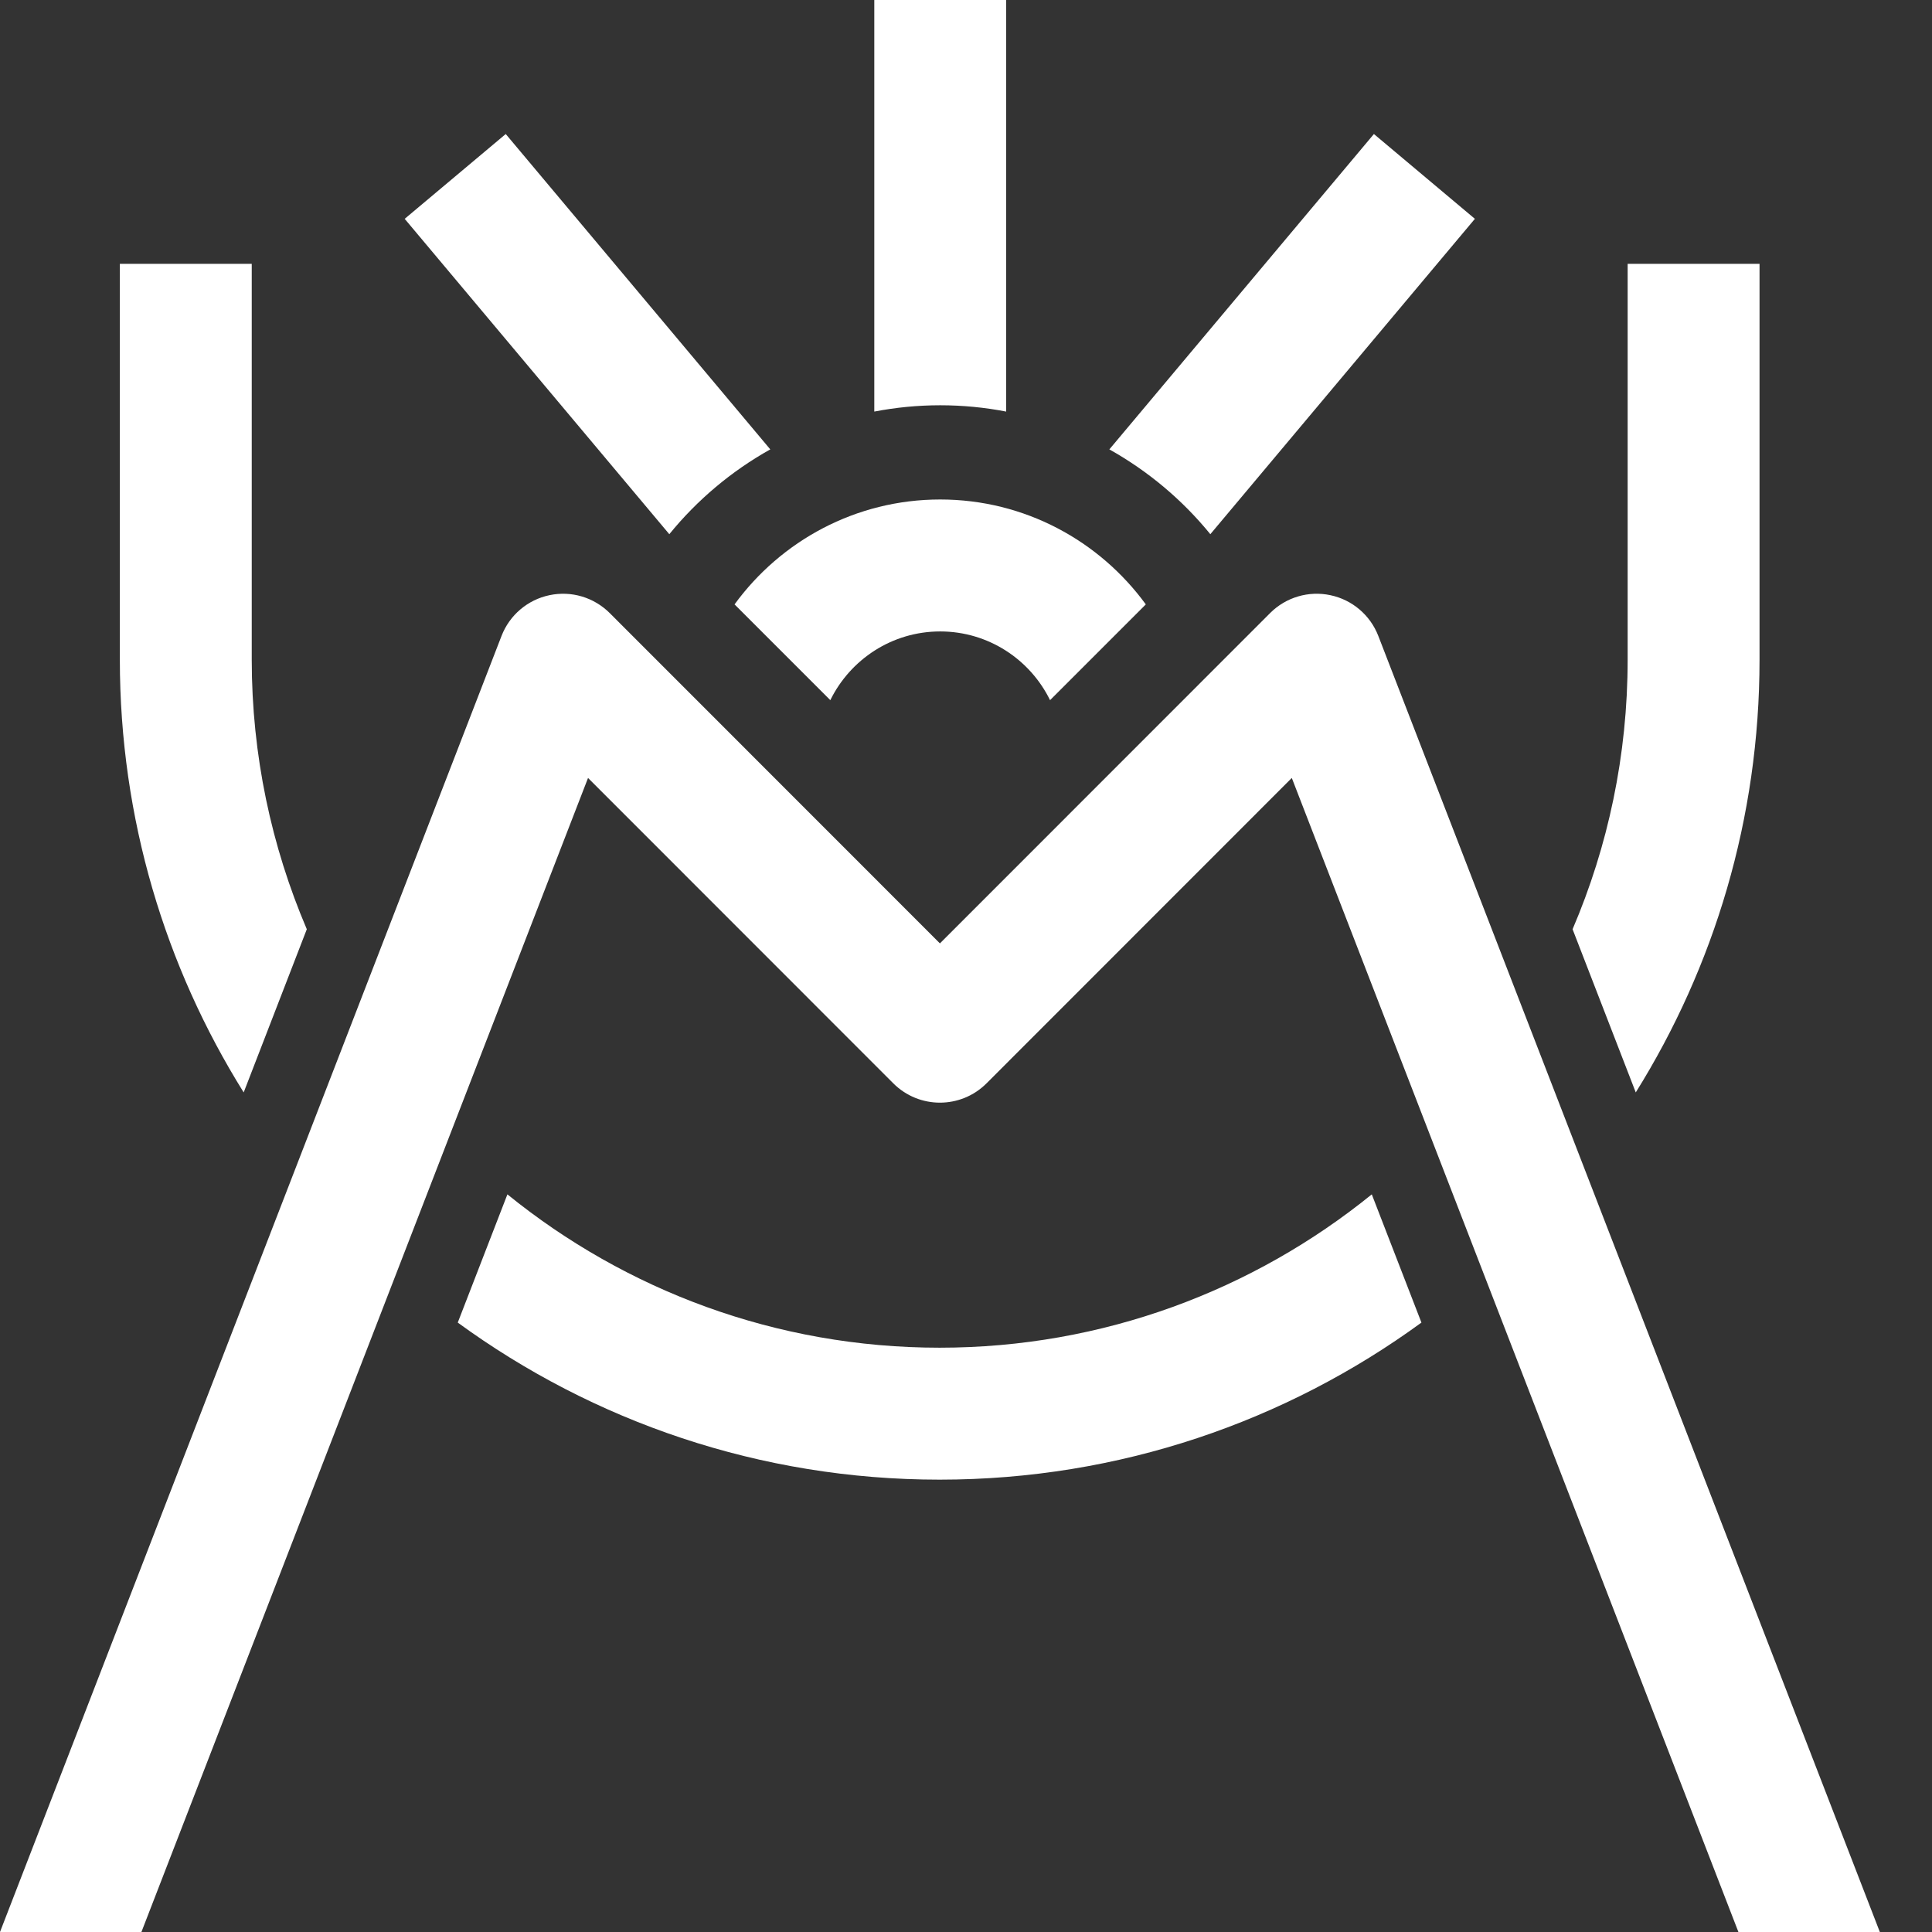 <svg width="30" height="30" viewBox="0 0 30 30" fill="none" xmlns="http://www.w3.org/2000/svg">
<rect x="0" y="0" width="30" height="30" fill="#333333" stroke="none"/>
<path d="M11.961 6.978L7.853 2.081L6.284 3.398L10.393 8.295C10.826 7.763 11.358 7.315 11.961 6.978Z" fill="white"/>
<path d="M18.794 8.295L22.902 3.398L21.334 2.081L17.226 6.978C17.828 7.315 18.361 7.763 18.794 8.295Z" fill="white"/>
<path d="M15.624 6.391V0H13.576V6.391C13.908 6.327 14.25 6.293 14.6 6.293C14.95 6.293 15.293 6.327 15.624 6.391Z" fill="white"/>
<path d="M14.599 7.756C13.288 7.756 12.125 8.399 11.406 9.385L12.893 10.872C13.203 10.241 13.85 9.805 14.599 9.805C15.348 9.805 15.996 10.241 16.305 10.872L17.792 9.385C17.073 8.399 15.91 7.756 14.599 7.756Z" fill="white"/>
<path d="M25.4 16.963C26.617 15.012 27.322 12.708 27.322 10.243V4.097H25.274V10.243C25.274 11.728 24.969 13.143 24.419 14.429L25.4 16.963Z" fill="white"/>
<path d="M21.301 18.546C19.466 20.033 17.131 20.927 14.59 20.927C12.049 20.927 9.714 20.034 7.879 18.546L7.108 20.537C9.21 22.07 11.796 22.976 14.59 22.976C17.384 22.976 19.97 22.07 22.072 20.537L21.301 18.546Z" fill="white"/>
<path d="M4.764 14.429C4.215 13.143 3.909 11.728 3.909 10.243V4.097H1.861V10.243C1.861 12.708 2.566 15.012 3.784 16.963L4.764 14.429Z" fill="white"/>
<path d="M2.196 30L9.131 12.08L13.871 16.822C14.271 17.222 14.919 17.222 15.319 16.822L20.059 12.08L26.994 30H29.19L21.402 9.874C21.277 9.551 20.997 9.313 20.658 9.242C20.32 9.17 19.968 9.274 19.723 9.519L14.595 14.649L9.467 9.519C9.222 9.275 8.871 9.17 8.532 9.242C8.193 9.313 7.913 9.551 7.788 9.874L0 30H2.196Z" fill="white"/>
</svg>
